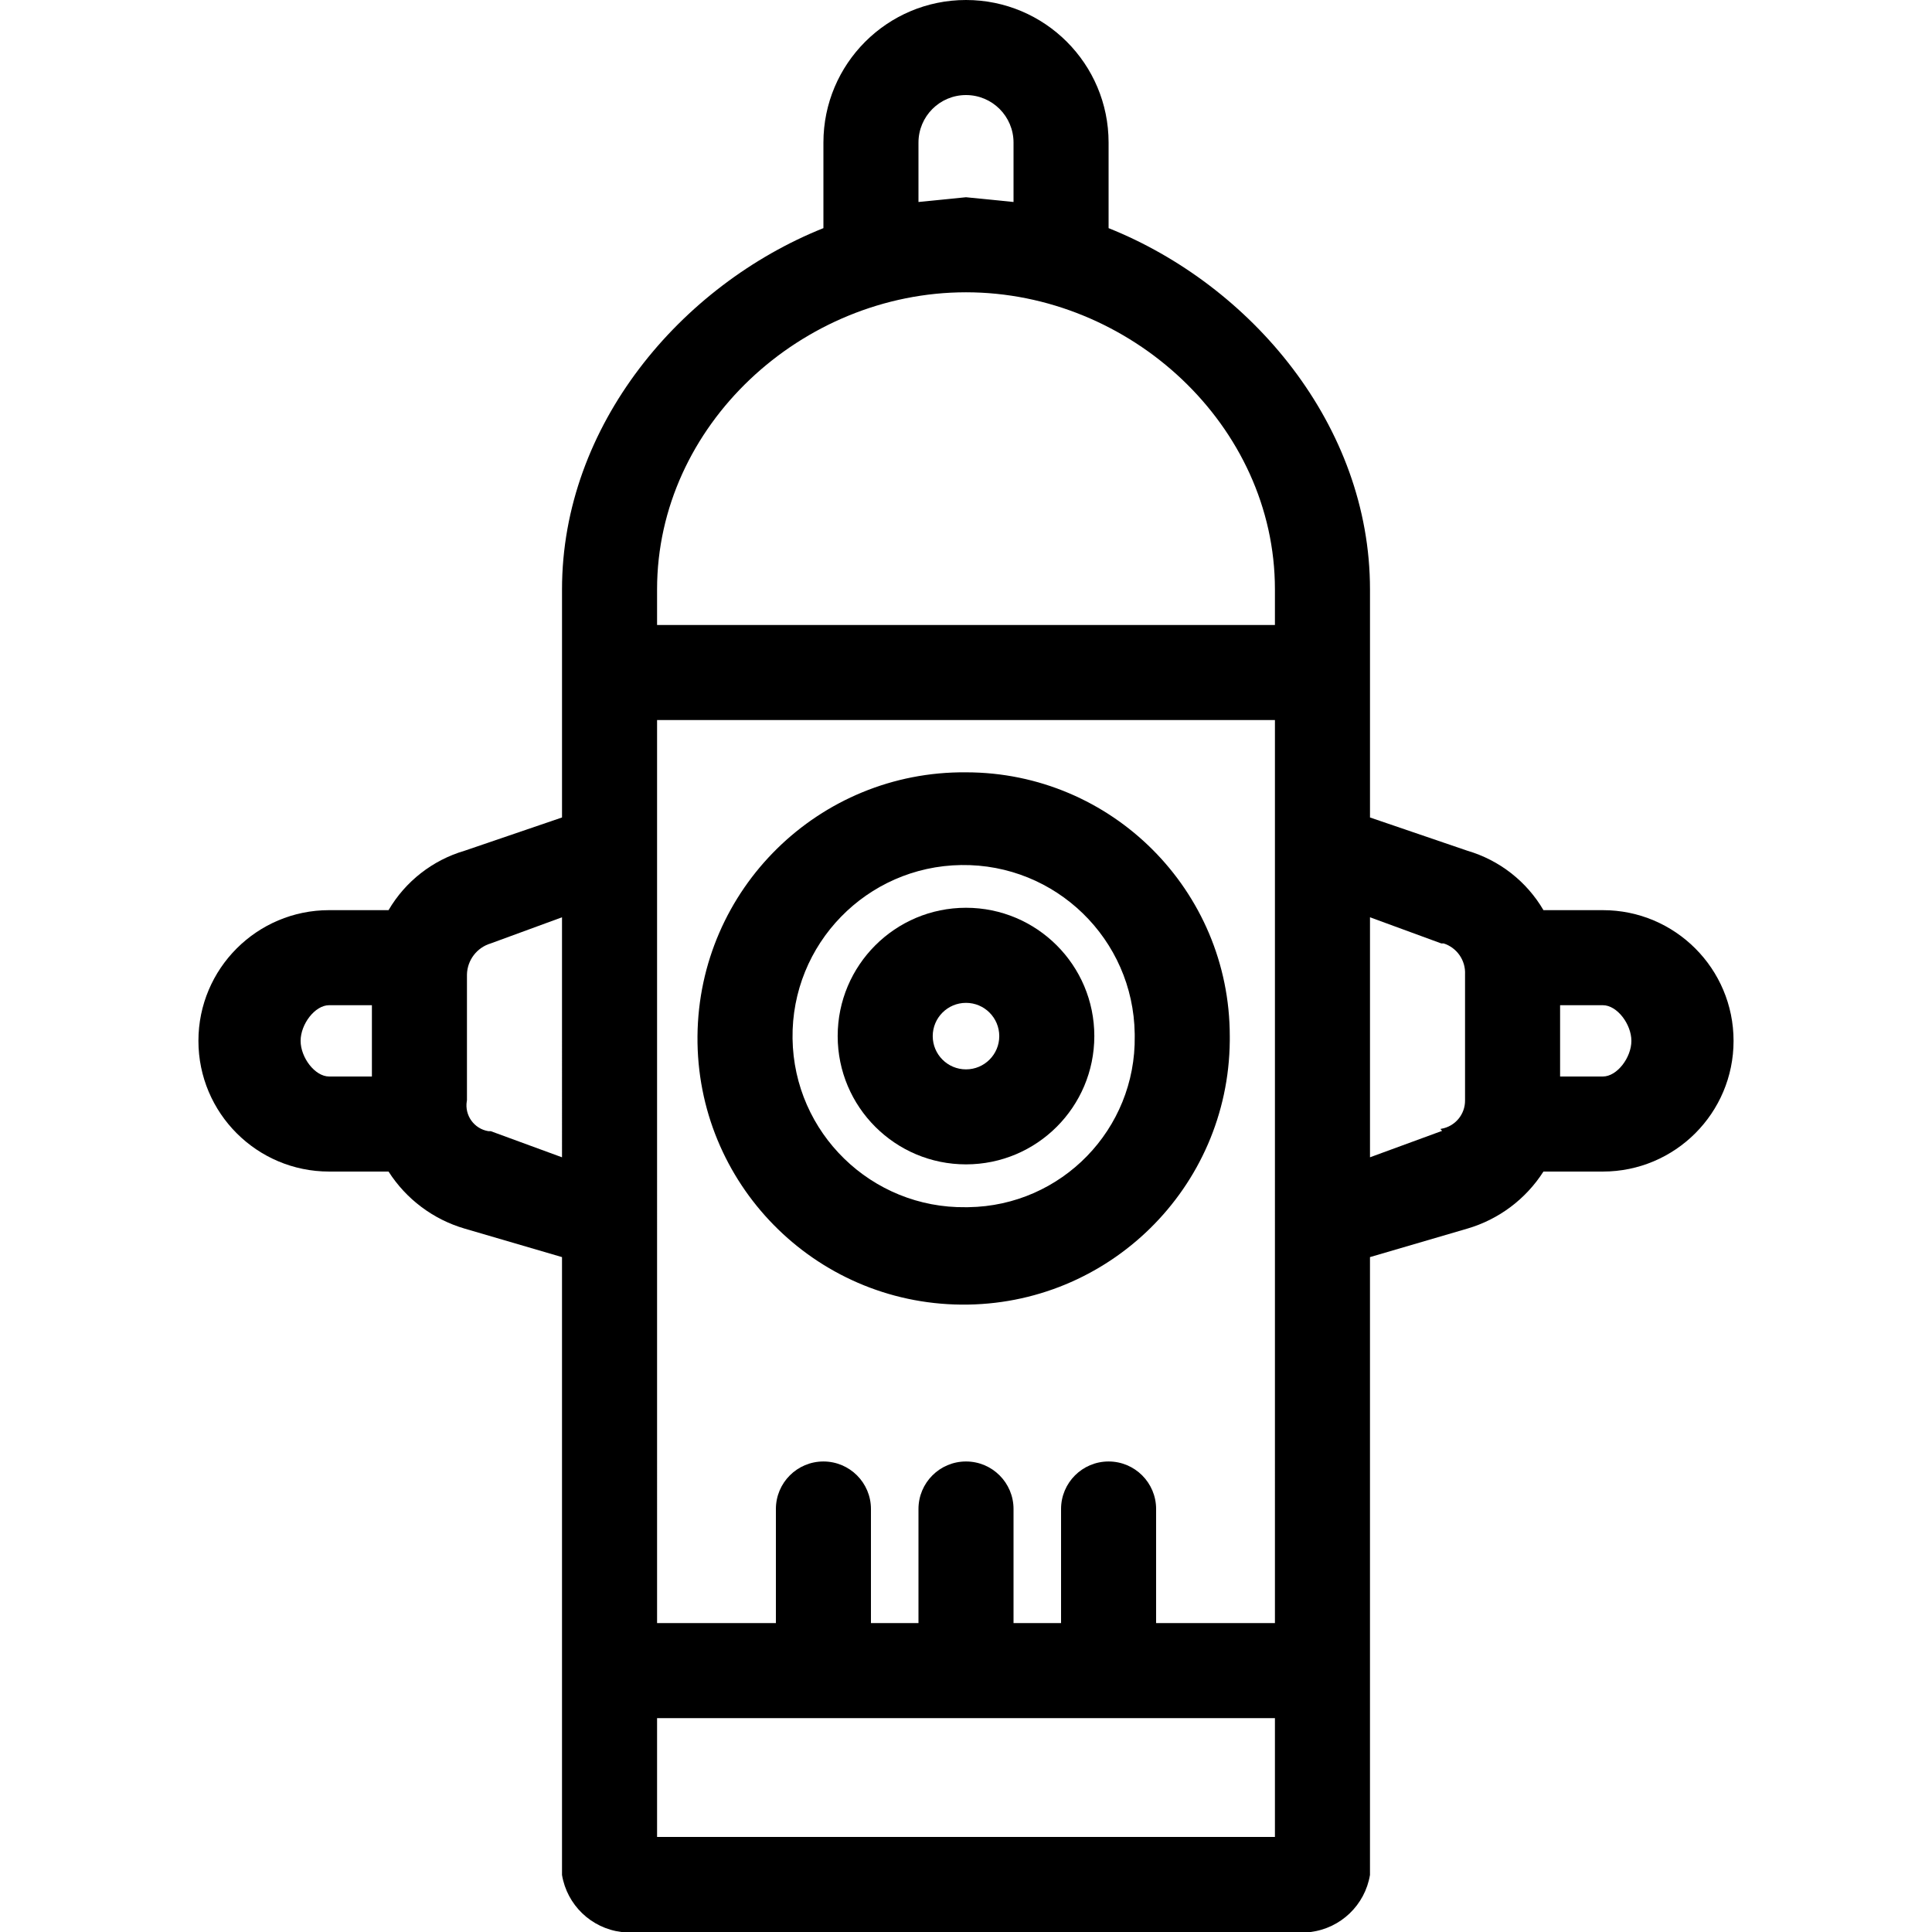 <?xml version="1.0" encoding="iso-8859-1"?>
<!-- Generator: Adobe Illustrator 19.0.0, SVG Export Plug-In . SVG Version: 6.00 Build 0)  -->
<svg version="1.1" id="Capa_1" xmlns="http://www.w3.org/2000/svg" xmlns:xlink="http://www.w3.org/1999/xlink" x="0px" y="0px"
	 viewBox="0 0 424.751 424.751" style="enable-background:new 0 0 424.751 424.751;" xml:space="preserve">
<g>
	<g>
		<g>
			<path d="M211.335,286.82c32.315,0.287,58.745-25.677,59.032-57.992c0.003-0.347,0.003-0.693,0-1.04
				c0-32.028-25.964-57.992-57.992-57.992c-32.315-0.287-58.745,25.677-59.032,57.992
				C153.056,260.103,179.02,286.533,211.335,286.82z M211.331,190.179c20.773-0.289,37.847,16.317,38.135,37.09
				c0.002,0.173,0.004,0.346,0.004,0.519c0.289,20.484-16.083,37.324-36.568,37.613c-0.175,0.002-0.351,0.004-0.526,0.004
				c-20.773,0.289-37.847-16.317-38.135-37.09C173.952,207.541,190.558,190.467,211.331,190.179z"/>
			<path d="M212.388,255.987c15.571-0.007,28.193-12.628,28.2-28.2c0-15.581-12.631-28.212-28.212-28.212
				s-28.212,12.631-28.212,28.212C184.17,243.369,196.807,255.994,212.388,255.987z M205.061,227.788
				c0.003-4.04,3.28-7.312,7.319-7.309c4.036,0.003,7.306,3.274,7.309,7.309c0,4.04-3.275,7.314-7.314,7.314
				S205.061,231.827,205.061,227.788L205.061,227.788z"/>
			<path d="M352.392,200.098h-13.061c-3.703-6.327-9.684-10.999-16.718-13.061l-21.42-7.314v-50.155
				c0-36.049-26.122-66.873-57.469-79.412V31.347C243.722,14.034,229.688,0,212.376,0s-31.347,14.034-31.347,31.347v18.808
				c-31.347,12.539-57.469,43.363-57.469,79.412v50.155l-21.42,7.314c-7.035,2.062-13.016,6.734-16.718,13.061H72.359
				c-15.87,0-28.735,12.865-28.735,28.735s12.865,28.735,28.735,28.735H85.42c3.875,6.062,9.814,10.516,16.718,12.539l21.42,6.269
				v135.837c1.103,6.607,6.414,11.706,13.061,12.539h151.51c6.647-0.833,11.958-5.931,13.061-12.539V276.375l21.42-6.269
				c6.905-2.023,12.843-6.477,16.718-12.539h13.061c15.87,0,28.735-12.865,28.735-28.735S368.262,200.098,352.392,200.098z
				 M81.763,236.669h-9.404c-3.135,0-6.269-4.18-6.269-7.837s3.135-7.837,6.269-7.837h9.404V236.669z M123.559,254.433
				l-15.673-5.747h-0.522c-3.132-0.516-5.252-3.473-4.736-6.605c0.01-0.063,0.022-0.125,0.034-0.187v-27.69
				c0.094-3.154,2.2-5.892,5.224-6.792l15.673-5.747V254.433z M201.927,31.347c0-5.771,4.678-10.449,10.449-10.449
				s10.449,4.678,10.449,10.449v13.061l-10.449-1.045l-10.449,1.045V31.347z M280.294,403.853H144.457v-26.122h135.837V403.853z
				 M280.294,356.833h-26.122v-25.078c0-5.771-4.678-10.449-10.449-10.449s-10.449,4.678-10.449,10.449v25.078h-10.449v-25.078
				c0-5.771-4.678-10.449-10.449-10.449s-10.449,4.678-10.449,10.449v25.078h-10.449v-25.078c0-5.771-4.678-10.449-10.449-10.449
				s-10.449,4.678-10.449,10.449v25.078h-26.122V158.302h135.837V356.833z M280.294,137.404H144.457v-7.837
				c0-36.049,31.869-65.306,67.918-65.306s67.918,29.257,67.918,65.306V137.404z M322.09,241.894
				c0.043,3.092-2.175,5.754-5.224,6.269c-0.522,0,0.522,0.522,0,0.522l-15.673,5.747v-52.767l15.673,5.747h0.522
				c2.922,0.941,4.85,3.725,4.702,6.792V241.894z M352.392,236.669h-9.404v-15.673h9.404c3.135,0,6.269,4.18,6.269,7.837
				S355.526,236.669,352.392,236.669z"/>
		</g>
	</g>
</g>
<g>
</g>
<g>
</g>
<g>
</g>
<g>
</g>
<g>
</g>
<g>
</g>
<g>
</g>
<g>
</g>
<g>
</g>
<g>
</g>
<g>
</g>
<g>
</g>
<g>
</g>
<g>
</g>
<g>
</g>
</svg>
